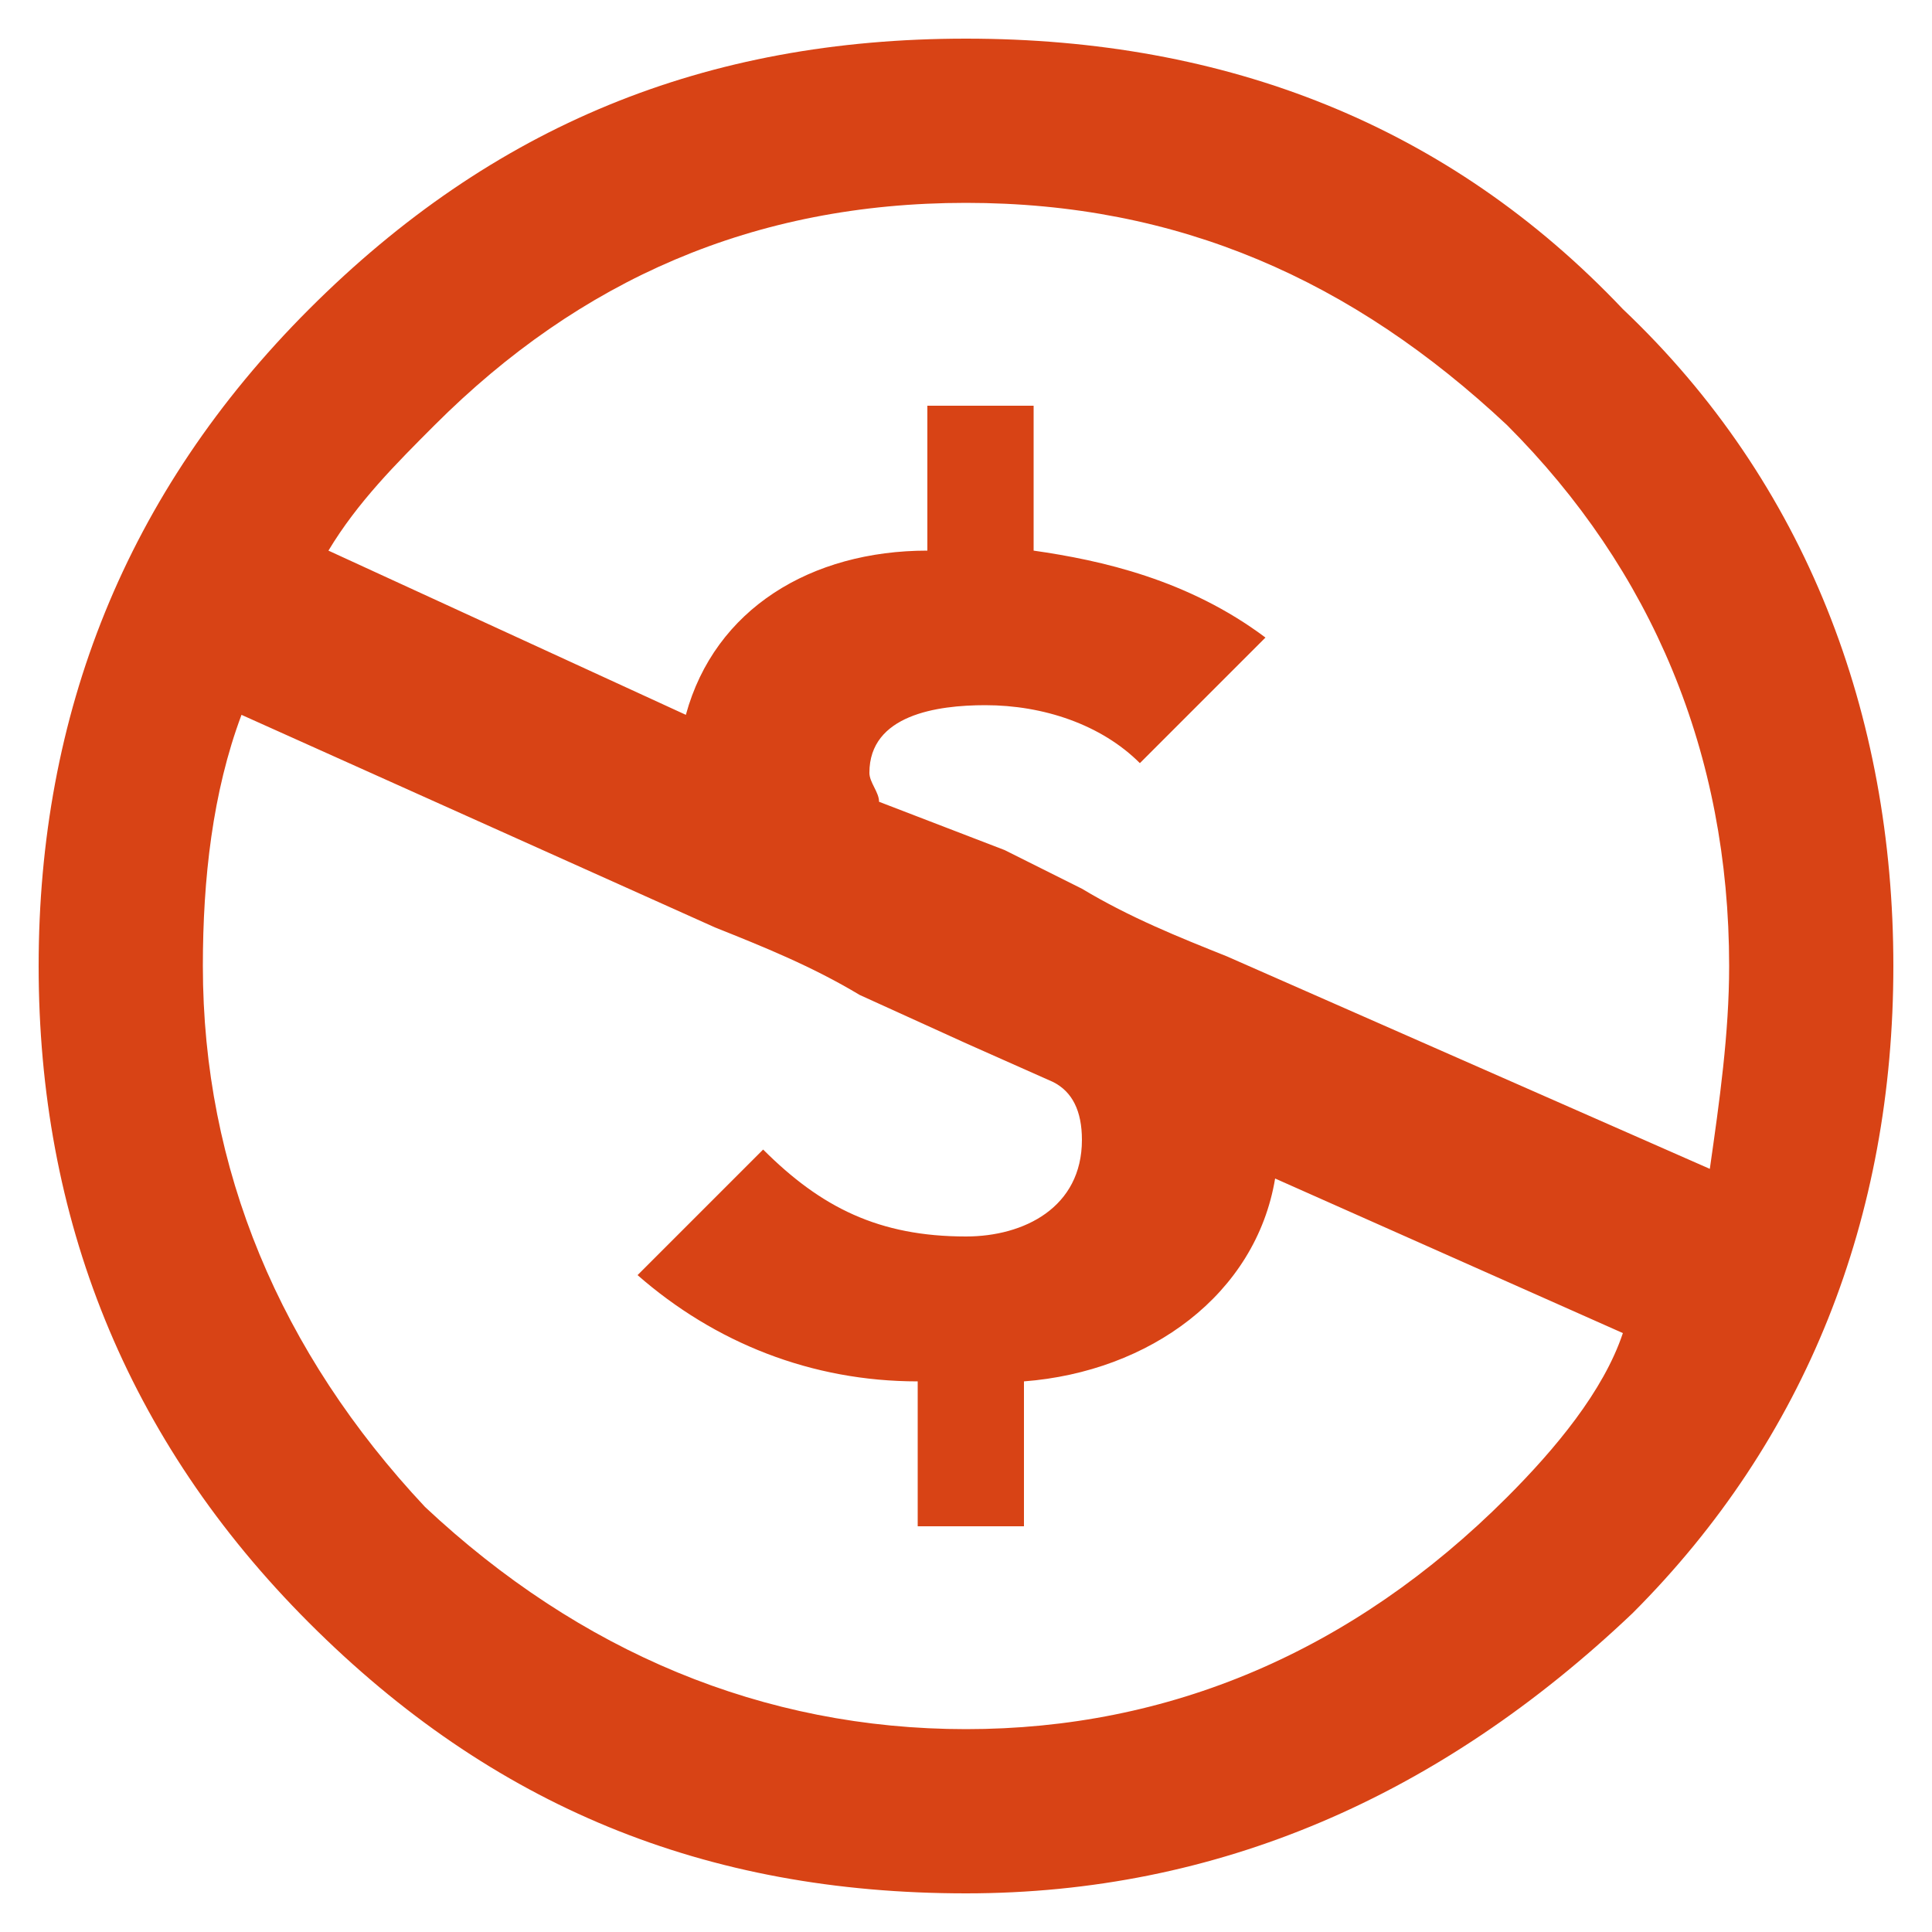<?xml version="1.0" encoding="UTF-8" standalone="no"?>
<!-- Generator: Adobe Illustrator 18.1.1, SVG Export Plug-In . SVG Version: 6.00 Build 0)  -->

<svg
   xmlns:dc="http://purl.org/dc/elements/1.1/"
   xmlns:cc="http://creativecommons.org/ns#"
   xmlns:rdf="http://www.w3.org/1999/02/22-rdf-syntax-ns#"
   xmlns:svg="http://www.w3.org/2000/svg"
   xmlns="http://www.w3.org/2000/svg"
   xmlns:sodipodi="http://sodipodi.sourceforge.net/DTD/sodipodi-0.dtd"
   xmlns:inkscape="http://www.inkscape.org/namespaces/inkscape"
   version="1.1"
   id="Creative_Commons_NonCommercial_US"
   x="0px"
   y="0px"
   viewBox="0 0 20 20"
   enable-background="new 0 0 20 20"
   xml:space="preserve"
   inkscape:version="0.91 r13725"
   sodipodi:docname="creative-commons-noncommercial-us.svg"><defs
     id="defs4831" /><sodipodi:namedview
     pagecolor="#ffffff"
     bordercolor="#666666"
     borderopacity="1"
     objecttolerance="10"
     gridtolerance="10"
     guidetolerance="10"
     inkscape:pageopacity="0"
     inkscape:pageshadow="2"
     inkscape:window-width="1847"
     inkscape:window-height="1173"
     id="namedview4829"
     showgrid="false"
     inkscape:zoom="11.8"
     inkscape:cx="10"
     inkscape:cy="10"
     inkscape:window-x="73"
     inkscape:window-y="27"
     inkscape:window-maximized="1"
     inkscape:current-layer="Creative_Commons_NonCommercial_US" /><path
     d="M16.8,3.2C15,1.3,12.7,0.4,10,0.4c-2.7,0-4.9,0.9-6.8,2.8C1.3,5.1,0.4,7.4,0.4,10s0.9,4.9,2.8,6.8c1.9,1.9,4.1,2.8,6.8,2.8  c2.6,0,4.9-1,6.9-2.9c1.8-1.8,2.7-4.1,2.7-6.7S18.7,5,16.8,3.2z M15.6,15.5c-1.6,1.6-3.5,2.4-5.6,2.4c-2.1,0-4-0.8-5.6-2.3  C2.9,14,2.1,12.1,2.1,10c0-0.9,0.1-1.8,0.4-2.6l4.9,2.2c0.5,0.2,1,0.4,1.5,0.7l1.1,0.5l0.9,0.4c0.2,0.1,0.3,0.3,0.3,0.6  c0,0.7-0.6,1-1.2,1c-0.9,0-1.5-0.3-2.1-0.9l-1.3,1.3c0.8,0.7,1.8,1.1,2.9,1.1v1.5h1.1v-1.5c1.3-0.1,2.4-0.9,2.6-2.1l3.6,1.6  C16.6,14.4,16.1,15,15.6,15.5z M12.7,9.9c-0.5-0.2-1-0.4-1.5-0.7l-0.8-0.4L9.1,8.3C9.1,8.2,9,8.1,9,8c0-0.6,0.7-0.7,1.2-0.7  c0.6,0,1.2,0.2,1.6,0.6l1.3-1.3c-0.8-0.6-1.7-0.8-2.4-0.9V4.2H9.6v1.5C8.4,5.7,7.4,6.3,7.1,7.4L3.4,5.7c0.3-0.5,0.7-0.9,1.1-1.3  C6,2.9,7.8,2.1,10,2.1c2.2,0,4,0.8,5.6,2.3c1.5,1.5,2.3,3.4,2.3,5.6c0,0.7-0.1,1.4-0.2,2.1L12.7,9.9z"
     id="path4827"
     style="fill:#d84315;fill-opacity:1" /></svg>